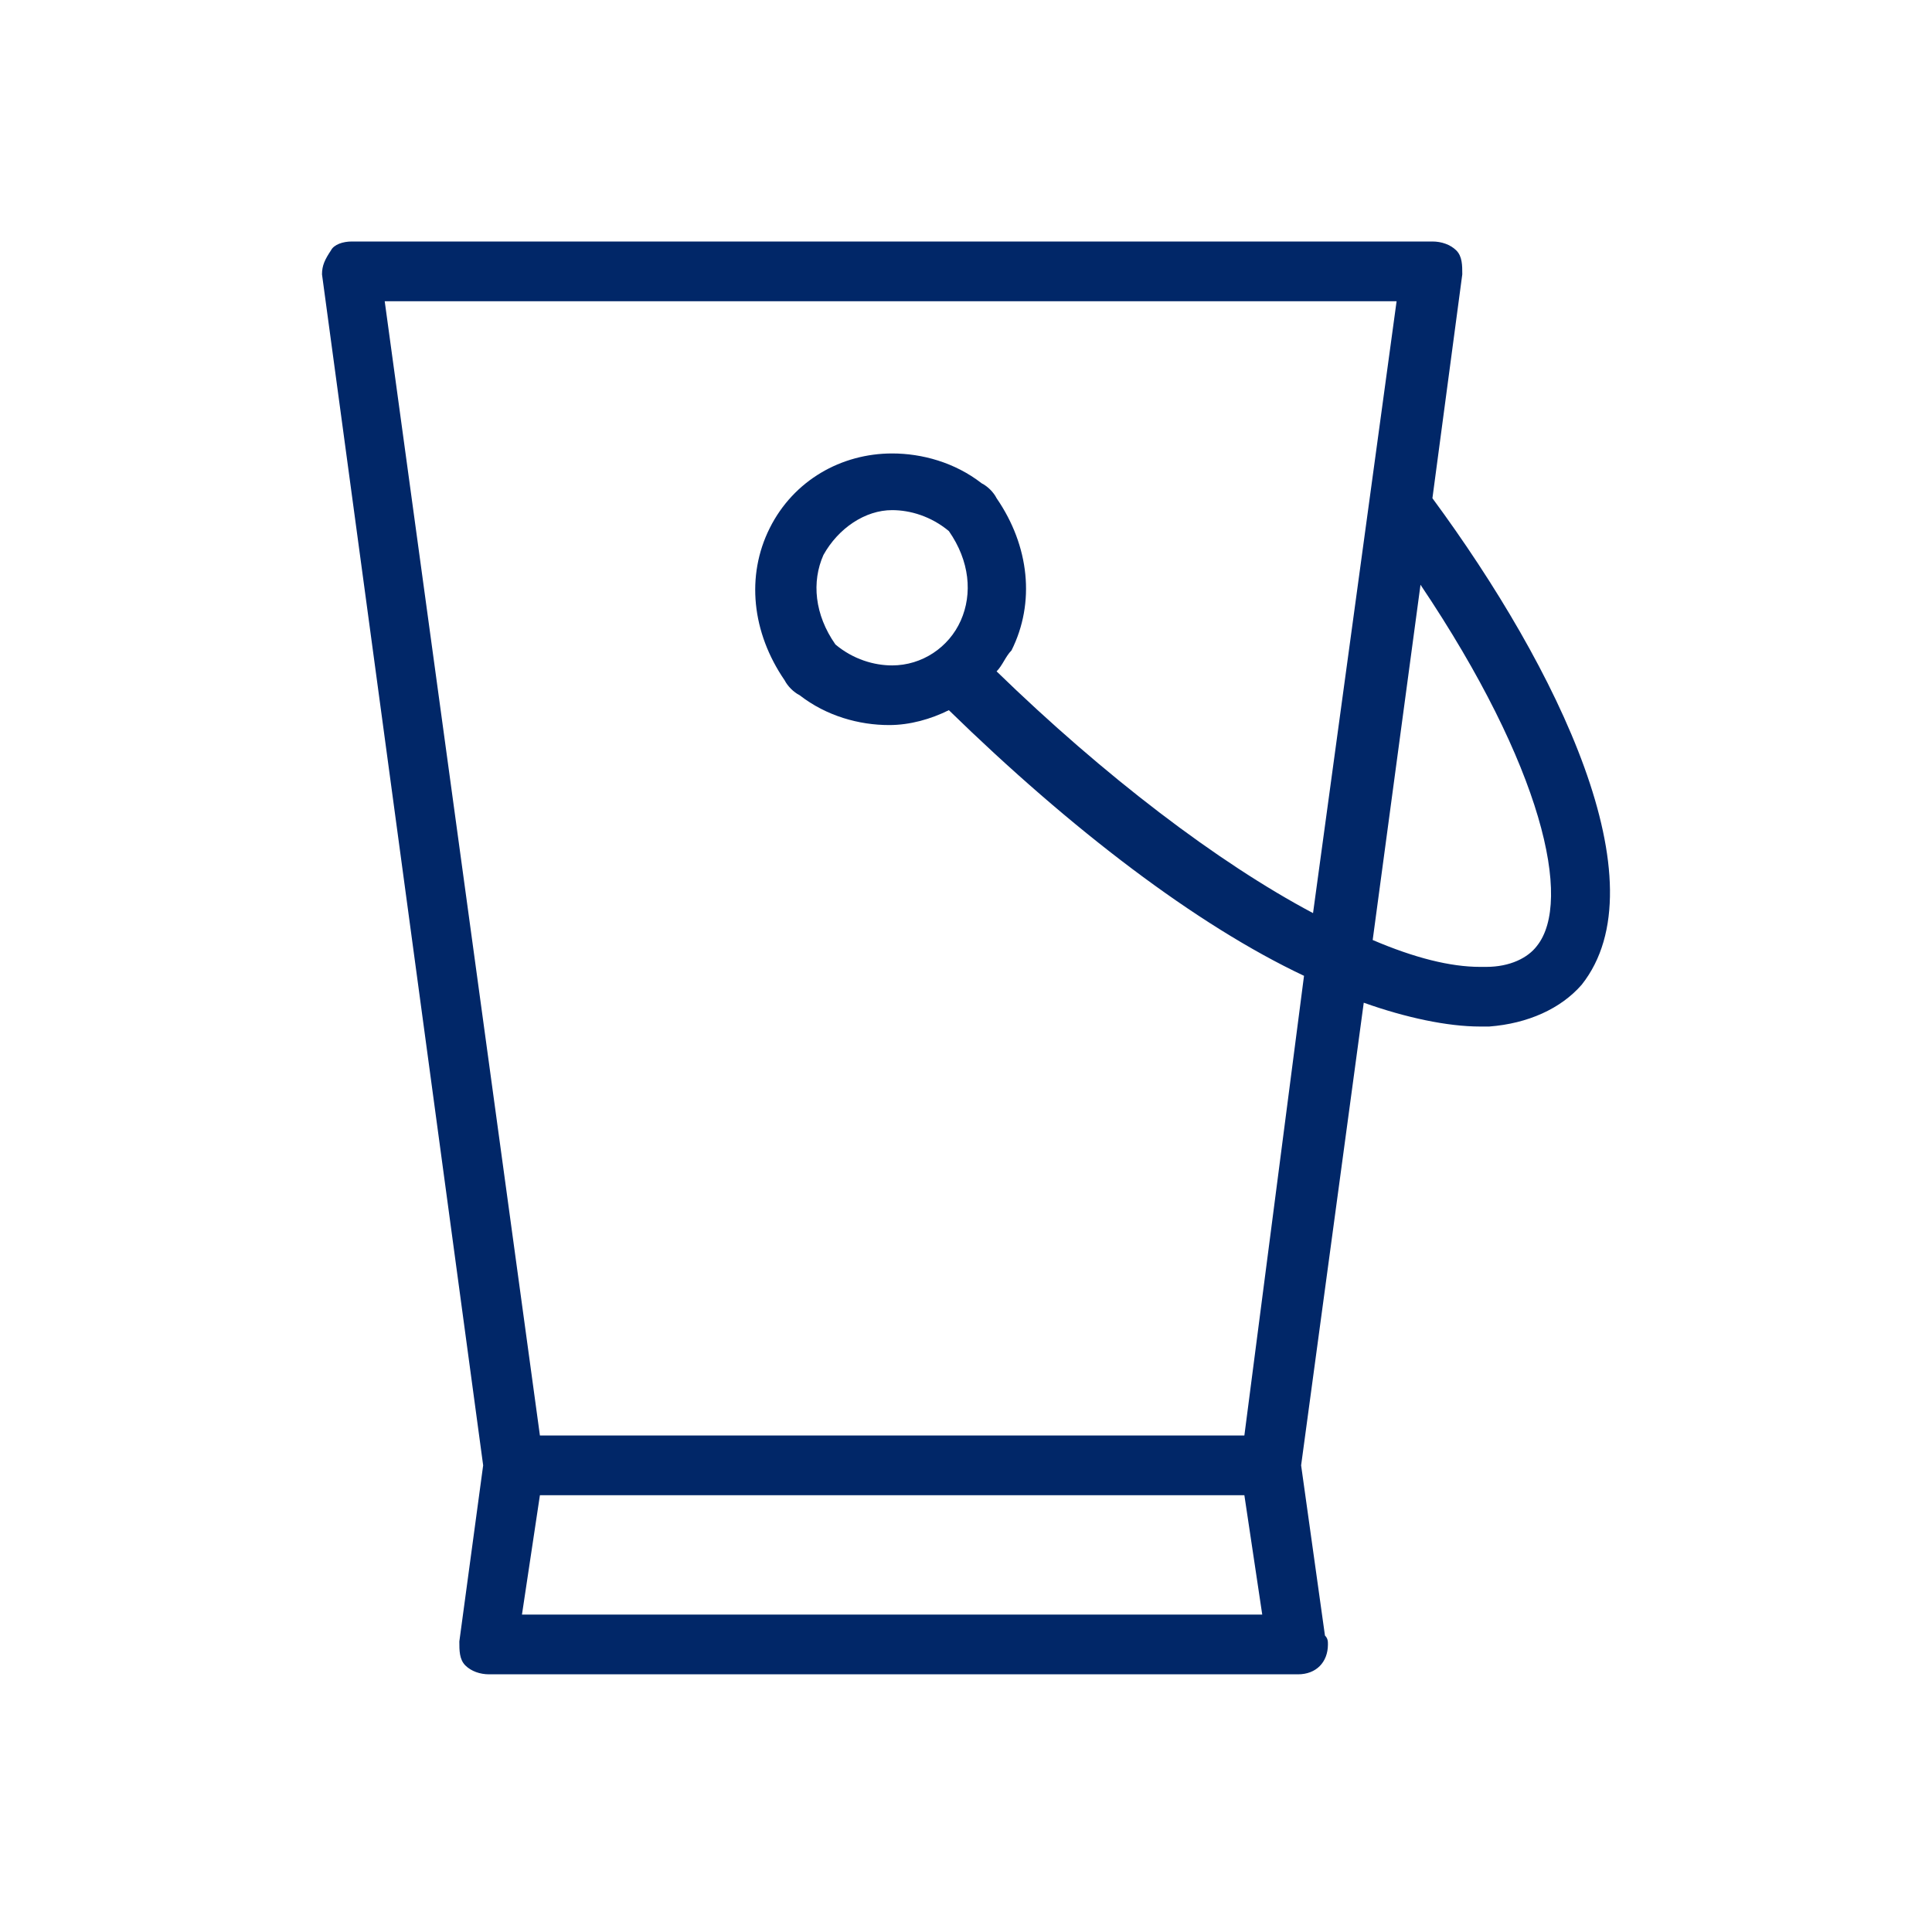 <svg width="24" height="24" viewBox="0 0 24 24" fill="none" xmlns="http://www.w3.org/2000/svg">
<path d="M17.794 6.189L18.165 3.408C18.165 3.297 18.165 3.185 18.091 3.111C18.016 3.037 17.905 3 17.794 3H4.371C4.26 3 4.148 3.037 4.111 3.111C4.037 3.222 4 3.297 4 3.408L6.002 18.203L5.706 20.391C5.706 20.502 5.706 20.613 5.78 20.688C5.854 20.762 5.965 20.799 6.076 20.799H16.125C16.348 20.799 16.496 20.65 16.496 20.428C16.496 20.391 16.496 20.354 16.459 20.317L16.163 18.203L16.941 12.456C17.46 12.641 17.98 12.752 18.387 12.752H18.499C18.981 12.715 19.389 12.53 19.648 12.233C20.649 10.972 19.352 8.303 17.794 6.189H17.794ZM6.484 20.057L6.707 18.574H15.458L15.68 20.057H6.484ZM15.458 17.832H6.707L4.779 3.742H17.349L16.311 11.343C15.124 10.713 13.715 9.637 12.38 8.34C12.454 8.266 12.491 8.154 12.565 8.08C12.862 7.487 12.788 6.782 12.38 6.189C12.343 6.115 12.269 6.041 12.195 6.004C11.861 5.744 11.453 5.633 11.082 5.633C10.452 5.633 9.859 5.966 9.562 6.56C9.265 7.153 9.34 7.858 9.747 8.451C9.785 8.525 9.859 8.599 9.933 8.636C10.267 8.896 10.674 9.007 11.045 9.007C11.305 9.007 11.564 8.933 11.787 8.822C13.307 10.305 14.864 11.492 16.199 12.122L15.458 17.832ZM11.082 8.266C10.86 8.266 10.6 8.192 10.378 8.006C10.118 7.635 10.081 7.227 10.229 6.894C10.415 6.56 10.748 6.337 11.082 6.337C11.305 6.337 11.564 6.412 11.787 6.597C12.046 6.968 12.083 7.376 11.935 7.709C11.787 8.043 11.453 8.266 11.082 8.266ZM19.092 11.751C18.98 11.899 18.758 12.011 18.461 12.011H18.387C18.016 12.011 17.571 11.899 17.052 11.677L17.646 7.264C19.166 9.526 19.537 11.195 19.092 11.751V11.751Z" fill="#012768"/>
</svg>
